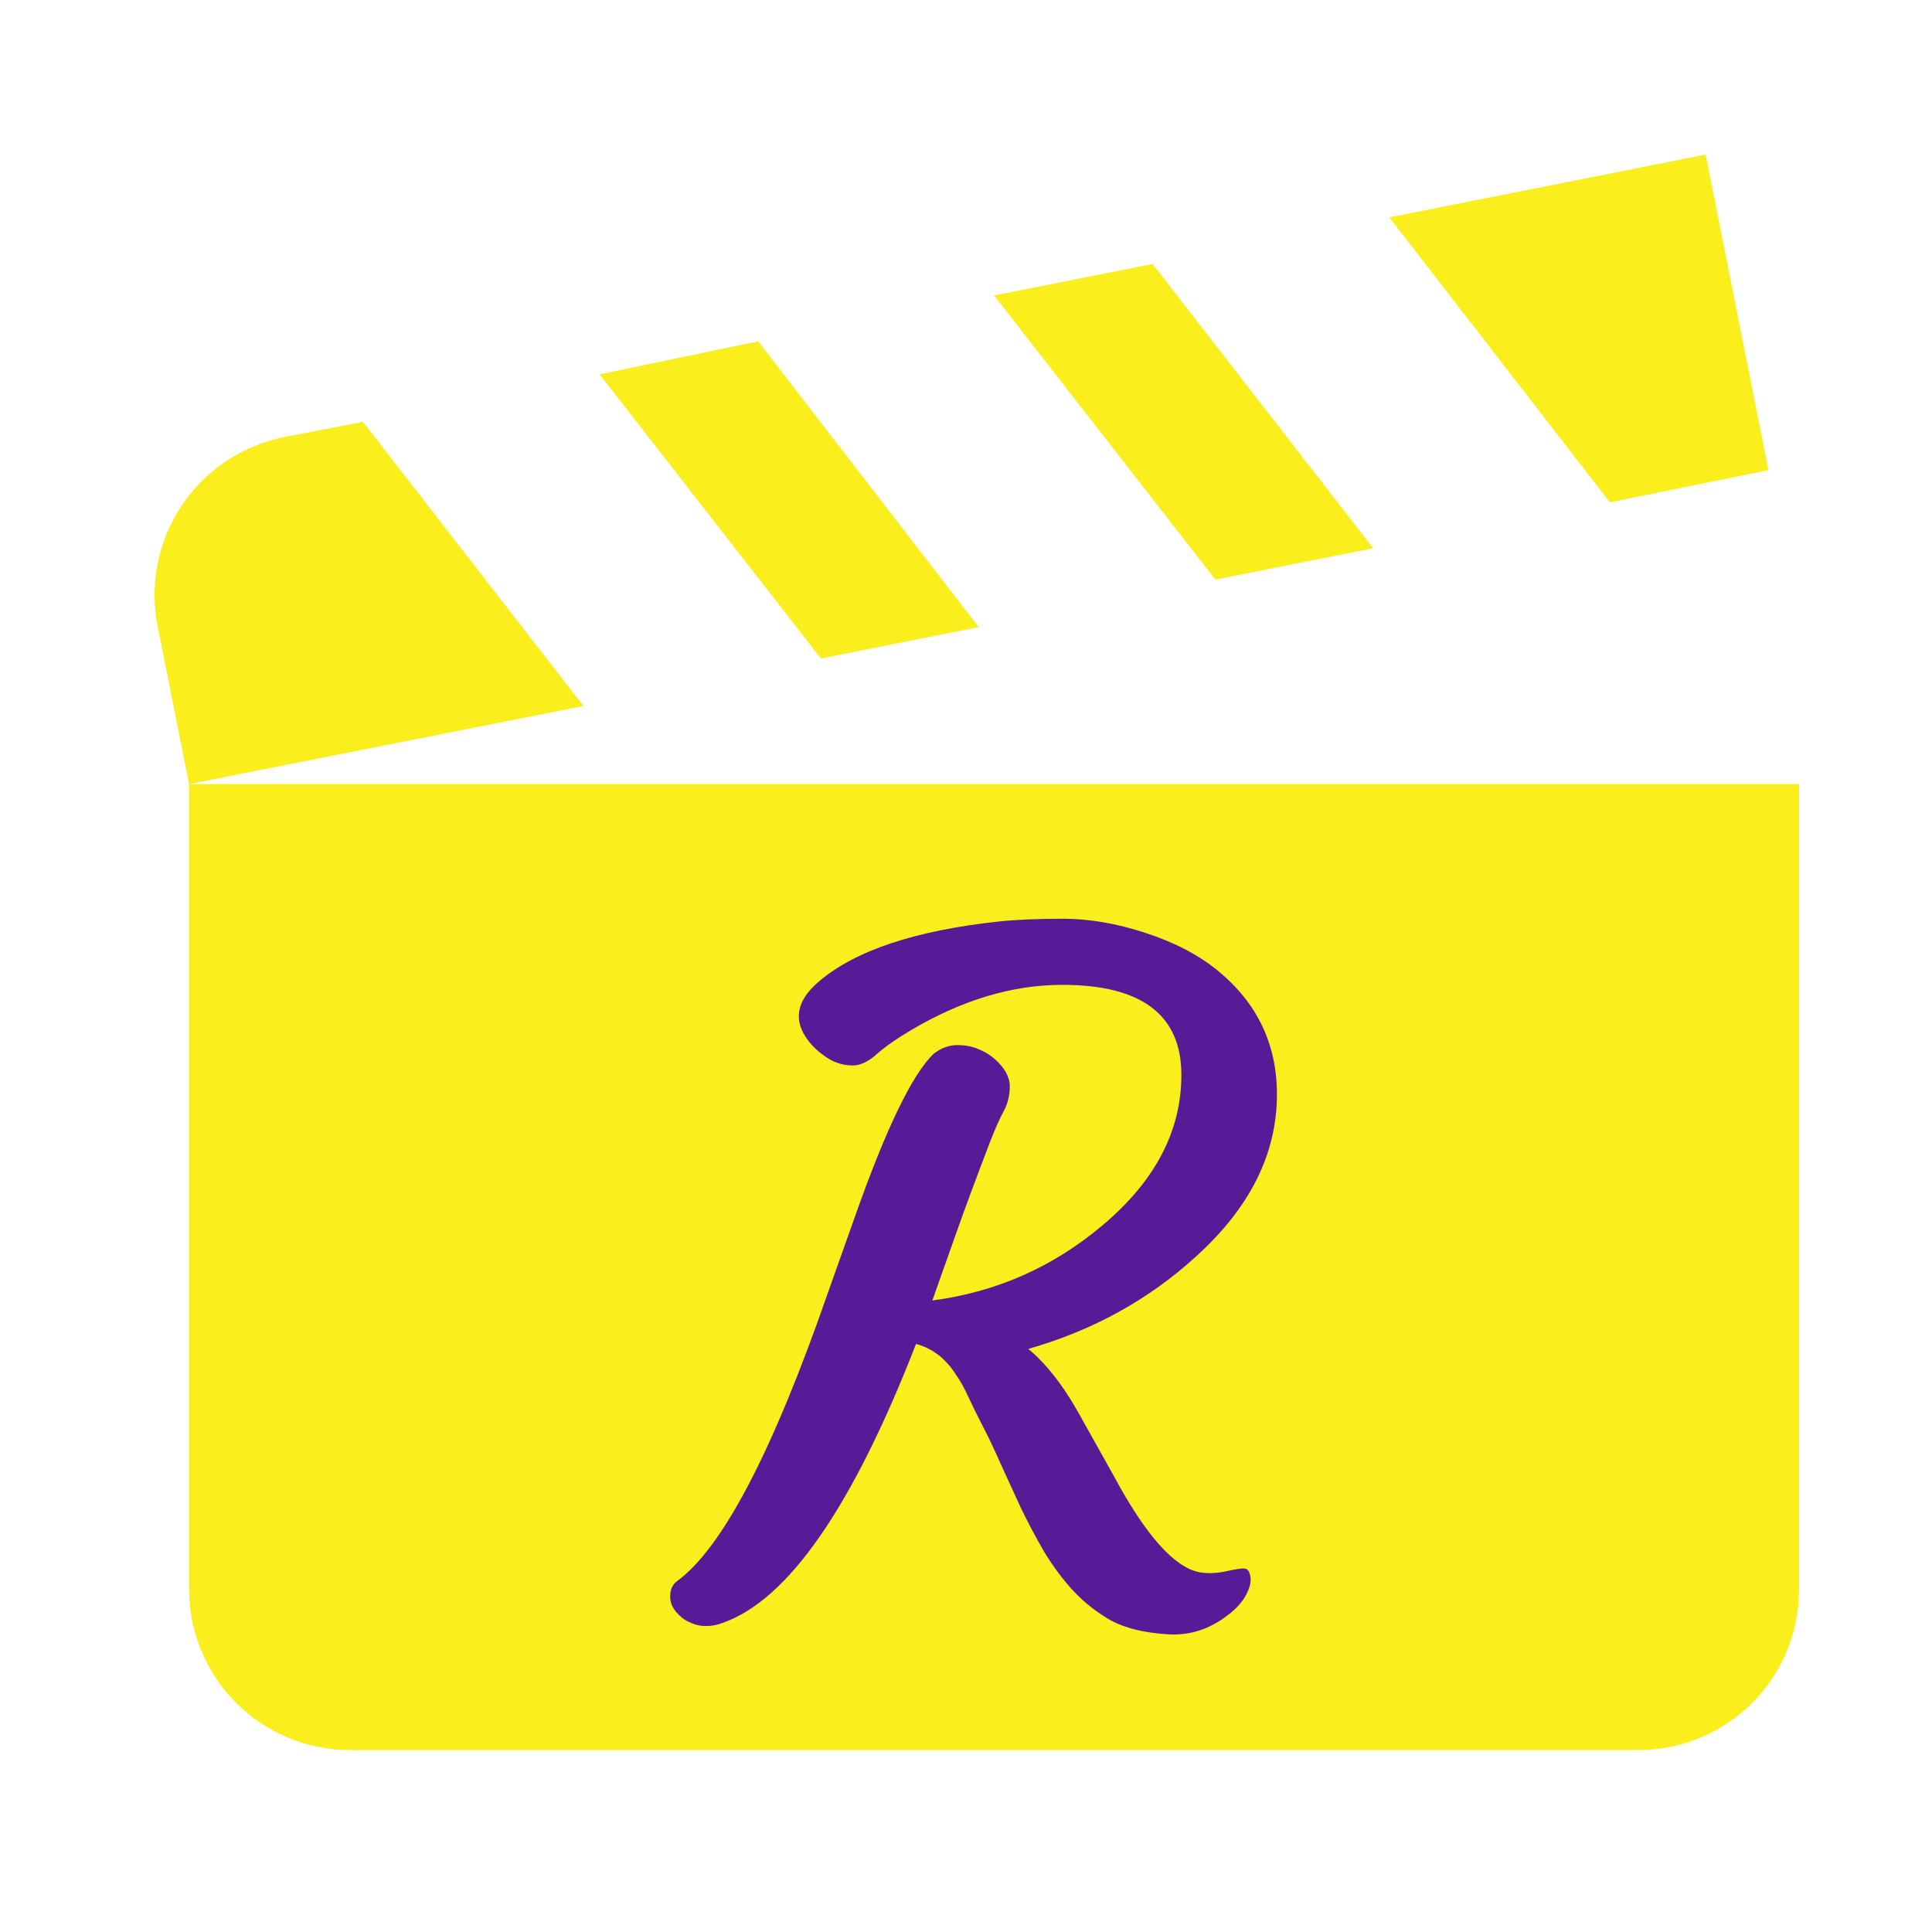 <svg width="50" height="50" viewBox="0 0 50 50" fill="none" xmlns="http://www.w3.org/2000/svg">
<path d="M44.142 4L35.955 5.625L41.663 13L45.767 12.167L44.142 4ZM29.829 6.833L25.725 7.646L31.454 15L35.538 14.188L29.829 6.833ZM19.621 8.833L15.517 9.688L21.246 17.042L25.329 16.229L19.621 8.833ZM9.392 10.917L7.35 11.312C6.268 11.529 5.315 12.166 4.702 13.084C4.089 14.002 3.865 15.126 4.079 16.208L4.892 20.292L15.1 18.271L9.392 10.917ZM4.892 20.292V41.125C4.892 42.23 5.331 43.29 6.112 44.071C6.894 44.853 7.954 45.292 9.059 45.292H42.392C44.705 45.292 46.559 43.438 46.559 41.125V20.292H4.892Z" fill="#FAEE1C"/>
<path d="M30.574 27.82C30.574 26.266 29.547 25.488 27.492 25.488C26.203 25.488 24.898 25.879 23.578 26.66C23.195 26.887 22.895 27.098 22.676 27.293C22.465 27.48 22.262 27.574 22.066 27.574C21.871 27.574 21.684 27.527 21.504 27.434C21.324 27.332 21.164 27.207 21.023 27.059C20.508 26.488 20.562 25.938 21.188 25.406C22.125 24.602 23.68 24.082 25.852 23.848C26.289 23.801 26.844 23.777 27.516 23.777C28.188 23.777 28.895 23.898 29.637 24.141C30.387 24.383 31.016 24.711 31.523 25.125C32.539 25.961 33.047 27.027 33.047 28.324C33.047 29.863 32.344 31.266 30.938 32.531C29.719 33.641 28.277 34.434 26.613 34.91C27.066 35.285 27.492 35.824 27.891 36.527L28.828 38.203C29.648 39.727 30.383 40.555 31.031 40.688C31.258 40.727 31.492 40.719 31.734 40.664C31.977 40.609 32.133 40.586 32.203 40.594C32.281 40.594 32.332 40.656 32.355 40.781C32.387 40.906 32.355 41.062 32.262 41.25C32.168 41.438 32.016 41.613 31.805 41.777C31.312 42.168 30.773 42.34 30.188 42.293C29.602 42.254 29.125 42.137 28.758 41.941C28.398 41.738 28.074 41.484 27.785 41.18C27.504 40.875 27.25 40.535 27.023 40.16C26.805 39.785 26.602 39.402 26.414 39.012L25.887 37.863C25.723 37.488 25.57 37.168 25.43 36.902C25.289 36.629 25.168 36.383 25.066 36.164C24.965 35.938 24.852 35.734 24.727 35.555C24.461 35.148 24.121 34.891 23.707 34.781C22.066 39 20.398 41.406 18.703 42C18.562 42.055 18.418 42.082 18.27 42.082C18.129 42.082 18 42.055 17.883 42C17.766 41.953 17.668 41.891 17.59 41.812C17.426 41.664 17.344 41.5 17.344 41.32C17.344 41.141 17.402 41.008 17.52 40.922C18.691 40.07 19.992 37.586 21.422 33.469L22.125 31.488C22.93 29.207 23.609 27.801 24.164 27.27C24.359 27.121 24.562 27.047 24.773 27.047C24.984 27.047 25.168 27.082 25.324 27.152C25.48 27.215 25.617 27.297 25.734 27.398C26 27.633 26.133 27.871 26.133 28.113C26.133 28.355 26.078 28.574 25.969 28.77C25.867 28.957 25.75 29.223 25.617 29.566C25.234 30.566 24.938 31.367 24.727 31.969L24.129 33.656C25.793 33.438 27.266 32.785 28.547 31.699C29.898 30.559 30.574 29.266 30.574 27.82Z" fill="#581B98"/>
</svg>
